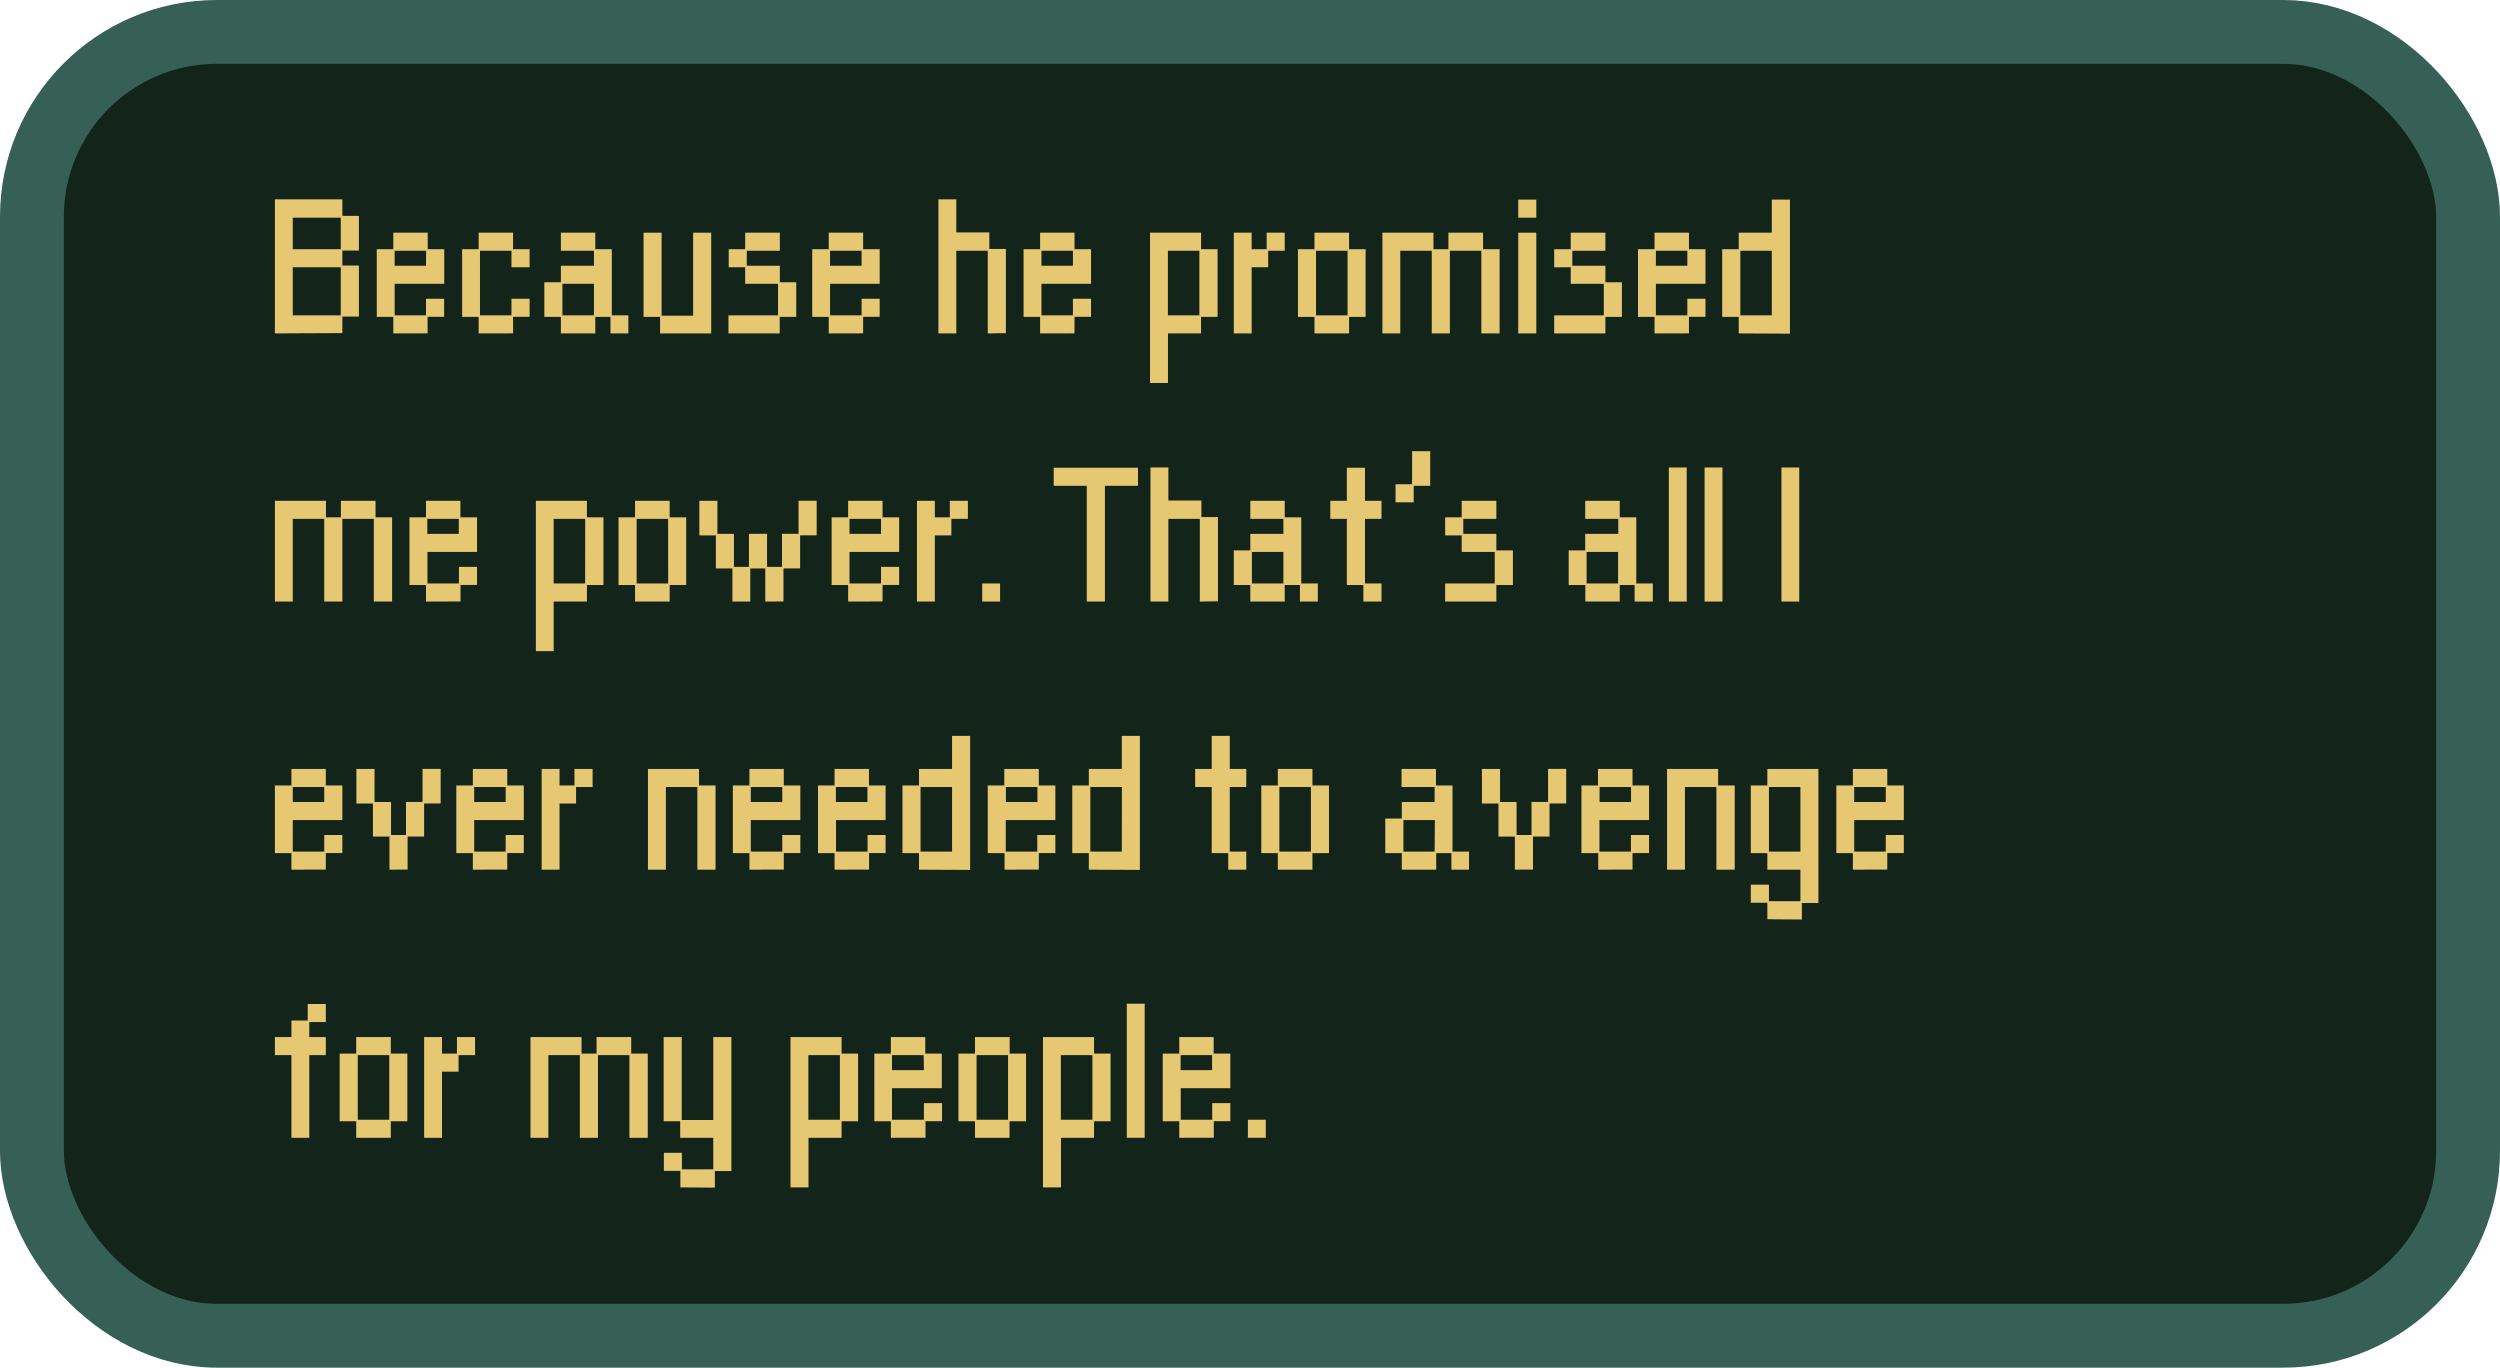 <?xml-stylesheet type="text/css" href="svg.css" ?>
<svg id="blue_dialogue" xmlns="http://www.w3.org/2000/svg" viewBox="0 0 391.62 214.24"><rect x="5" y="5" width="381.62" height="204.24" rx="28.96" fill="#13241a" stroke="#366056" stroke-miterlimit="10" stroke-width="10"/><g id="blue1"><path d="M1419.33,672.43v-21h10.57v2.59h2.59v5.42h-2.59v2.35h2.59v8h-2.59v2.59Zm10.32-18.13h-7.52v4.94h7.52Zm0,7.77h-7.52v7.53h7.52Z" transform="translate(-1376.27 -620.2)" fill="#e6c873"/><path d="M1437.88,672.43v-2.59h-2.59v-10.6h2.59v-2.59h5.39v2.59h2.59v5.42h-7.77v4.94H1443V667h2.84v2.83h-2.59v2.59Zm5.14-12.95h-4.93v2.35H1443Z" transform="translate(-1376.27 -620.2)" fill="#e6c873"/><path d="M1451.25,672.43v-2.59h-2.59v-10.6h2.59v-2.59h5.39v2.59h2.59v2.83h-2.84v-2.59h-4.93V669.6h4.93V667h2.84v2.83h-2.59v2.59Z" transform="translate(-1376.27 -620.2)" fill="#e6c873"/><path d="M1471.9,672.43v-2.59h-2.38v2.59h-5.39v-2.59h-2.59v-5.42h2.59v-2.59h5.18v-2.35h-5.18v-2.83h5.39v2.59h2.59V669.6h2.59v2.83Zm-2.59-7.77h-4.94v4.94h4.94Z" transform="translate(-1376.27 -620.2)" fill="#e6c873"/><path d="M1479.67,672.43v-2.59h-2.59V656.65h2.83v13h4.94v-13h2.83v15.78Z" transform="translate(-1376.27 -620.2)" fill="#e6c873"/><path d="M1490.38,672.43V669.6h7.77v-4.94H1493v-2.59h-2.58v-2.83H1493v-2.59h5.43v2.83h-5.18v2.35h5.18v2.59H1501v5.42h-2.59v2.59Z" transform="translate(-1376.27 -620.2)" fill="#e6c873"/><path d="M1506.09,672.43v-2.59h-2.59v-10.6h2.59v-2.59h5.39v2.59h2.59v5.42h-7.77v4.94h4.94V667h2.83v2.83h-2.59v2.59Zm5.15-12.95h-4.94v2.35h4.94Z" transform="translate(-1376.27 -620.2)" fill="#e6c873"/><path d="M1531,672.43V659.48h-4.93v12.95h-2.8v-21h2.8v5.18h5.18v2.59h2.59v13.19Z" transform="translate(-1376.27 -620.2)" fill="#e6c873"/><path d="M1539.2,672.43v-2.59h-2.59v-10.6h2.59v-2.59h5.39v2.59h2.59v5.42h-7.77v4.94h4.93V667h2.84v2.83h-2.59v2.59Zm5.14-12.95h-4.93v2.35h4.93Z" transform="translate(-1376.27 -620.2)" fill="#e6c873"/><path d="M1556.42,680.2V656.65h8v2.59H1567v10.6h-2.59v2.59h-5.18v7.77Zm7.73-20.72h-4.93V669.6h4.93Z" transform="translate(-1376.27 -620.2)" fill="#e6c873"/><path d="M1569.54,672.43V656.65h2.8v2.59h2.35v-2.59h2.83v2.83h-2.59v2.59h-2.59v10.36Z" transform="translate(-1376.27 -620.2)" fill="#e6c873"/><path d="M1582.18,672.43v-2.59h-2.59v-10.6h2.59v-2.59h5.42v2.59h2.59v10.6h-2.59v2.59Zm5.18-12.95h-4.94V669.6h4.94Z" transform="translate(-1376.27 -620.2)" fill="#e6c873"/><path d="M1608.32,672.43V659.48h-4.93v12.95h-2.84V659.48h-4.93v12.95h-2.8V656.65h8v2.59h2.34v-2.59h5.43v2.59h2.59v13.19Z" transform="translate(-1376.27 -620.2)" fill="#e6c873"/><path d="M1614.1,654.3v-2.83h2.83v2.83Zm0,18.13V656.65h2.83v15.78Z" transform="translate(-1376.27 -620.2)" fill="#e6c873"/><path d="M1619.73,672.43V669.6h7.77v-4.94h-5.18v-2.59h-2.59v-2.83h2.59v-2.59h5.43v2.83h-5.18v2.35h5.18v2.59h2.59v5.42h-2.59v2.59Z" transform="translate(-1376.27 -620.2)" fill="#e6c873"/><path d="M1635.45,672.43v-2.59h-2.59v-10.6h2.59v-2.59h5.39v2.59h2.59v5.42h-7.77v4.94h4.93V667h2.84v2.83h-2.59v2.59Zm5.14-12.95h-4.93v2.35h4.93Z" transform="translate(-1376.27 -620.2)" fill="#e6c873"/><path d="M1648.64,672.43v-2.59h-2.59v-10.6h2.59v-2.59h5.18v-5.18h2.84v21Zm5.18-12.95h-4.93V669.6h4.93Z" transform="translate(-1376.27 -620.2)" fill="#e6c873"/><path d="M1434.83,714.43V701.48h-4.93v12.95h-2.84V701.48h-4.93v12.95h-2.8V698.65h8v2.59h2.34v-2.59h5.43v2.59h2.59v13.19Z" transform="translate(-1376.27 -620.2)" fill="#e6c873"/><path d="M1443,714.43v-2.59h-2.59v-10.6H1443v-2.59h5.39v2.59H1451v5.42h-7.77v4.94h4.93V709H1451v2.83h-2.59v2.59Zm5.14-12.95h-4.93v2.35h4.93Z" transform="translate(-1376.27 -620.2)" fill="#e6c873"/><path d="M1460.21,722.2V698.65h8v2.59h2.59v10.6h-2.59v2.59H1463v7.77Zm7.73-20.72H1463V711.6h4.93Z" transform="translate(-1376.27 -620.2)" fill="#e6c873"/><path d="M1475.75,714.43v-2.59h-2.59v-10.6h2.59v-2.59h5.42v2.59h2.59v10.6h-2.59v2.59Zm5.18-12.95H1476V711.6h4.94Z" transform="translate(-1376.27 -620.2)" fill="#e6c873"/><path d="M1496.15,714.43v-5.18h-2.35v5.18H1491v-5.18h-2.59v-5.18h-2.59v-5.42h2.83v5.18h2.59V709h2.35v-5.18h2.84V709h2.34v-5.18h2.59v-5.18h2.84v5.42h-2.59v5.18H1499v5.18Z" transform="translate(-1376.27 -620.2)" fill="#e6c873"/><path d="M1509.13,714.43v-2.59h-2.59v-10.6h2.59v-2.59h5.39v2.59h2.6v5.42h-7.78v4.94h4.94V709h2.84v2.83h-2.6v2.59Zm5.15-12.95h-4.94v2.35h4.94Z" transform="translate(-1376.27 -620.2)" fill="#e6c873"/><path d="M1519.91,714.43V698.65h2.8v2.59h2.35v-2.59h2.83v2.83h-2.59v2.59h-2.59v10.36Z" transform="translate(-1376.27 -620.2)" fill="#e6c873"/><path d="M1530.13,714.43V711.6h2.8v2.83Z" transform="translate(-1376.27 -620.2)" fill="#e6c873"/><path d="M1546.51,714.43V696.3h-5.18v-2.83h13.2v2.83h-5.18v18.13Z" transform="translate(-1376.27 -620.2)" fill="#e6c873"/><path d="M1564.22,714.43V701.48h-4.93v12.95h-2.8v-21h2.8v5.18h5.18v2.59h2.59v13.19Z" transform="translate(-1376.27 -620.2)" fill="#e6c873"/><path d="M1579.9,714.43v-2.59h-2.38v2.59h-5.39v-2.59h-2.59v-5.42h2.59v-2.59h5.18v-2.35h-5.18v-2.83h5.39v2.59h2.59V711.6h2.59v2.83Zm-2.59-7.77h-4.93v4.94h4.93Z" transform="translate(-1376.27 -620.2)" fill="#e6c873"/><path d="M1589.84,714.43v-2.59h-2.59V701.48h-2.59v-2.83h2.59v-5.18h2.84v5.18h2.59v2.83h-2.59V711.6h2.59v2.83Z" transform="translate(-1376.27 -620.2)" fill="#e6c873"/><path d="M1594.88,698.89v-2.83h2.59v-5.18h2.84v5.42h-2.59v2.59Z" transform="translate(-1376.27 -620.2)" fill="#e6c873"/><path d="M1602.65,714.43V711.6h7.77v-4.94h-5.18v-2.59h-2.59v-2.83h2.59v-2.59h5.43v2.83h-5.18v2.35h5.18v2.59h2.59v5.42h-2.59v2.59Z" transform="translate(-1376.27 -620.2)" fill="#e6c873"/><path d="M1632.33,714.43v-2.59H1630v2.59h-5.39v-2.59H1622v-5.42h2.59v-2.59h5.18v-2.35h-5.18v-2.83H1630v2.59h2.59V711.6h2.59v2.83Zm-2.59-7.77h-4.93v4.94h4.93Z" transform="translate(-1376.27 -620.2)" fill="#e6c873"/><path d="M1637.69,714.43v-21h2.8v21Z" transform="translate(-1376.27 -620.2)" fill="#e6c873"/><path d="M1643.29,714.43v-21h2.8v21Z" transform="translate(-1376.27 -620.2)" fill="#e6c873"/><path d="M1655.33,714.43v-21h2.79v21Z" transform="translate(-1376.27 -620.2)" fill="#e6c873"/><path d="M1421.92,756.43v-2.59h-2.59v-10.6h2.59v-2.59h5.39v2.59h2.59v5.42h-7.77v4.94h4.93V751h2.84v2.83h-2.59v2.59Zm5.14-12.95h-4.93v2.35h4.93Z" transform="translate(-1376.27 -620.2)" fill="#e6c873"/><path d="M1437.28,756.43v-5.18h-2.59v-5.18h-2.59v-5.42h2.84v5.18h2.59V751h2.34v-5.18h2.59v-5.18h2.84v5.42h-2.59v5.18h-2.59v5.18Z" transform="translate(-1376.27 -620.2)" fill="#e6c873"/><path d="M1450.34,756.43v-2.59h-2.59v-10.6h2.59v-2.59h5.39v2.59h2.59v5.42h-7.77v4.94h4.93V751h2.84v2.83h-2.59v2.59Zm5.14-12.95h-4.93v2.35h4.93Z" transform="translate(-1376.27 -620.2)" fill="#e6c873"/><path d="M1461.12,756.43V740.65h2.8v2.59h2.34v-2.59h2.84v2.83h-2.59v2.59h-2.59v10.36Z" transform="translate(-1376.27 -620.2)" fill="#e6c873"/><path d="M1485.51,756.43V743.48h-4.93v12.95h-2.81V740.65h8v2.59h2.59v13.19Z" transform="translate(-1376.27 -620.2)" fill="#e6c873"/><path d="M1493.67,756.43v-2.59h-2.6v-10.6h2.6v-2.59h5.38v2.59h2.59v5.42h-7.76v4.94h4.93V751h2.83v2.83h-2.59v2.59Zm5.14-12.95h-4.93v2.35h4.93Z" transform="translate(-1376.27 -620.2)" fill="#e6c873"/><path d="M1507,756.43v-2.59h-2.59v-10.6H1507v-2.59h5.39v2.59H1515v5.42h-7.77v4.94h4.94V751H1515v2.83h-2.59v2.59Zm5.15-12.95h-4.94v2.35h4.94Z" transform="translate(-1376.27 -620.2)" fill="#e6c873"/><path d="M1520.23,756.43v-2.59h-2.59v-10.6h2.59v-2.59h5.18v-5.18h2.83v21Zm5.18-12.95h-4.94V753.6h4.94Z" transform="translate(-1376.27 -620.2)" fill="#e6c873"/><path d="M1533.63,756.43v-2.59H1531v-10.6h2.59v-2.59H1539v2.59h2.59v5.42h-7.77v4.94h4.94V751h2.83v2.83H1539v2.59Zm5.15-12.95h-4.94v2.35h4.94Z" transform="translate(-1376.27 -620.2)" fill="#e6c873"/><path d="M1546.83,756.43v-2.59h-2.59v-10.6h2.59v-2.59H1552v-5.18h2.83v21Zm5.18-12.95h-4.94V753.6H1552Z" transform="translate(-1376.27 -620.2)" fill="#e6c873"/><path d="M1568.67,756.43v-2.59h-2.59V743.48h-2.59v-2.83h2.59v-5.18h2.83v5.18h2.59v2.83h-2.59V753.6h2.59v2.83Z" transform="translate(-1376.27 -620.2)" fill="#e6c873"/><path d="M1576.44,756.43v-2.59h-2.59v-10.6h2.59v-2.59h5.42v2.59h2.59v10.6h-2.59v2.59Zm5.18-12.95h-4.94V753.6h4.94Z" transform="translate(-1376.27 -620.2)" fill="#e6c873"/><path d="M1603.63,756.43v-2.59h-2.38v2.59h-5.39v-2.59h-2.59v-5.42h2.59v-2.59H1601v-2.35h-5.18v-2.83h5.39v2.59h2.59V753.6h2.59v2.83Zm-2.59-7.77h-4.93v4.94H1601Z" transform="translate(-1376.27 -620.2)" fill="#e6c873"/><path d="M1613.57,756.43v-5.18H1611v-5.18h-2.59v-5.42h2.84v5.18h2.59V751h2.34v-5.18h2.59v-5.18h2.84v5.42H1619v5.18h-2.59v5.18Z" transform="translate(-1376.27 -620.2)" fill="#e6c873"/><path d="M1626.63,756.43v-2.59H1624v-10.6h2.59v-2.59H1632v2.59h2.59v5.42h-7.77v4.94h4.93V751h2.84v2.83H1632v2.59Zm5.14-12.95h-4.93v2.35h4.93Z" transform="translate(-1376.27 -620.2)" fill="#e6c873"/><path d="M1645.14,756.43V743.48h-4.93v12.95h-2.8V740.65h8v2.59h2.6v13.19Z" transform="translate(-1376.27 -620.2)" fill="#e6c873"/><path d="M1653.12,764.2v-2.59h-2.59v-2.83h2.84v2.59h4.93v-4.94h-5.18v-2.59h-2.59v-10.6h2.59v-2.59h8v21h-2.59v2.59Zm5.18-20.72h-4.93V753.6h4.93Z" transform="translate(-1376.27 -620.2)" fill="#e6c873"/><path d="M1666.52,756.43v-2.59h-2.59v-10.6h2.59v-2.59h5.39v2.59h2.59v5.42h-7.77v4.94h4.94V751h2.83v2.83h-2.59v2.59Zm5.15-12.95h-4.94v2.35h4.94Z" transform="translate(-1376.27 -620.2)" fill="#e6c873"/><path d="M1421.92,798.43V785.48h-2.59v-2.83h2.59v-2.59h2.55v-2.59h2.84v2.83h-2.59v2.35h2.59v2.83h-2.59v12.95Z" transform="translate(-1376.27 -620.2)" fill="#e6c873"/><path d="M1432.07,798.43v-2.59h-2.59v-10.6h2.59v-2.59h5.42v2.59h2.59v10.6h-2.59v2.59Zm5.18-12.95h-4.94V795.6h4.94Z" transform="translate(-1376.27 -620.2)" fill="#e6c873"/><path d="M1442.71,798.43V782.65h2.8v2.59h2.34v-2.59h2.84v2.83h-2.59v2.59h-2.59v10.36Z" transform="translate(-1376.27 -620.2)" fill="#e6c873"/><path d="M1474.87,798.43V785.48h-4.93v12.95h-2.84V785.48h-4.93v12.95h-2.8V782.65h8v2.59h2.35v-2.59h5.43v2.59h2.59v13.19Z" transform="translate(-1376.27 -620.2)" fill="#e6c873"/><path d="M1482.85,806.2v-2.59h-2.59v-2.83h2.83v2.59H1488v-4.94h-5.18v-2.59h-2.59V782.65h2.83v13H1488v-13h2.84v21h-2.59v2.59Z" transform="translate(-1376.27 -620.2)" fill="#e6c873"/><path d="M1500.1,806.2V782.65h8v2.59h2.59v10.6h-2.59v2.59h-5.18v7.77Zm7.74-20.72h-4.94V795.6h4.94Z" transform="translate(-1376.27 -620.2)" fill="#e6c873"/><path d="M1515.82,798.43v-2.59h-2.59v-10.6h2.59v-2.59h5.39v2.59h2.59v5.42H1516v4.94H1521V793h2.84v2.83h-2.59v2.59Zm5.14-12.95H1516v2.35H1521Z" transform="translate(-1376.27 -620.2)" fill="#e6c873"/><path d="M1529,798.43v-2.59h-2.59v-10.6H1529v-2.59h5.43v2.59H1537v10.6h-2.59v2.59Zm5.18-12.95h-4.93V795.6h4.93Z" transform="translate(-1376.27 -620.2)" fill="#e6c873"/><path d="M1539.65,806.2V782.65h8v2.59h2.59v10.6h-2.59v2.59h-5.18v7.77Zm7.74-20.72h-4.94V795.6h4.94Z" transform="translate(-1376.27 -620.2)" fill="#e6c873"/><path d="M1552.78,798.43v-21h2.8v21Z" transform="translate(-1376.27 -620.2)" fill="#e6c873"/><path d="M1561,798.43v-2.59h-2.59v-10.6H1561v-2.59h5.39v2.59H1569v5.42h-7.77v4.94h4.93V793H1569v2.83h-2.59v2.59Zm5.14-12.95h-4.93v2.35h4.93Z" transform="translate(-1376.27 -620.2)" fill="#e6c873"/><path d="M1571.75,798.43V795.6h2.8v2.83Z" transform="translate(-1376.27 -620.2)" fill="#e6c873"/></g></svg>